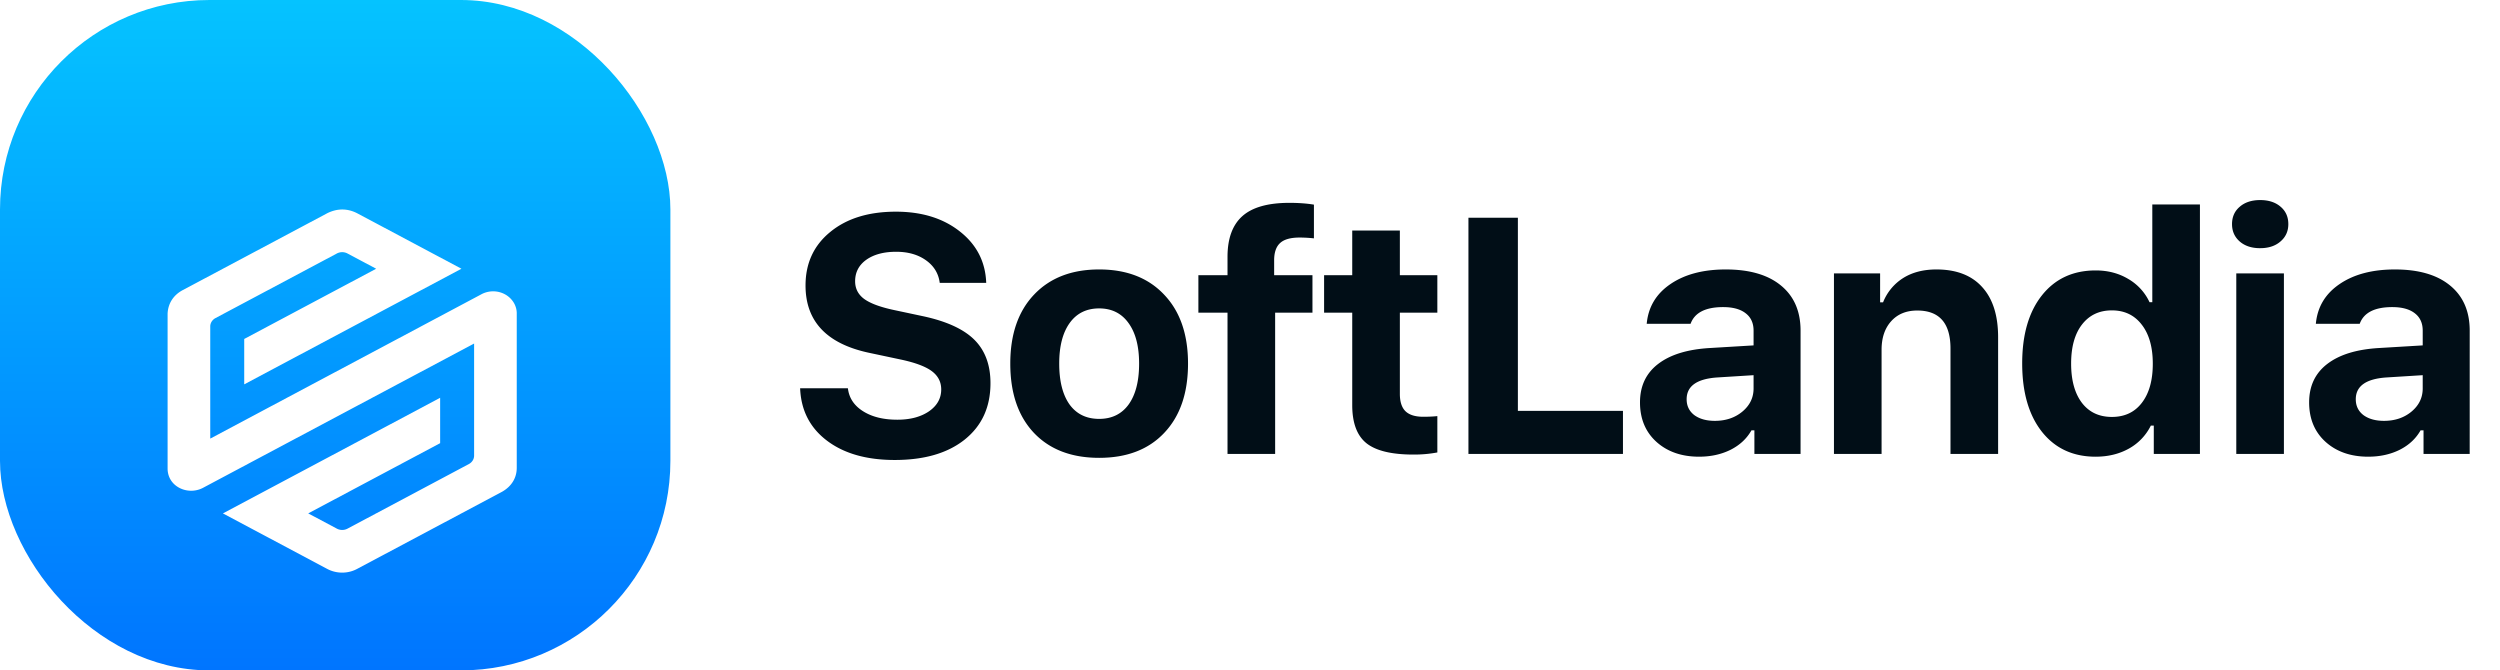 <svg width="179" height="48" fill="none" xmlns="http://www.w3.org/2000/svg"><rect width="48" height="48" rx="15" fill="url(#a)"/><g filter="url(#b)"><path d="M36 18.412a1.497 1.497 0 0 0-.242-.784 1.666 1.666 0 0 0-.631-.57 1.773 1.773 0 0 0-.826-.199c-.29.002-.574.073-.824.206L14.054 27.404v-8.032c0-.122.036-.241.102-.347a.727.727 0 0 1 .278-.253l8.692-4.626a.816.816 0 0 1 .75.001l2.057 1.095-9.447 5.028v3.25l15.553-8.278-7.46-3.97c-.693-.356-1.405-.364-2.128-.016L12.088 16.77c-.669.355-1.055.951-1.088 1.69v11.114c.01.588.32 1.084.848 1.36.257.134.547.204.842.203.295 0 .585-.071.841-.206l19.415-10.334v8.025a.654.654 0 0 1-.099.347.726.726 0 0 1-.273.255l-8.695 4.628a.817.817 0 0 1-.751.003l-2.06-1.096 9.446-5.028v-3.25L14.96 32.76l7.479 3.98c.329.173.702.263 1.08.26.38-.003.75-.1 1.076-.28l10.357-5.512c.677-.385 1.049-.994 1.047-1.714V18.412Z" fill="#fff"/></g><path d="M57.29 27.8h3.42c.08.688.438 1.235 1.08 1.641.64.407 1.46.61 2.46.61.922 0 1.676-.2 2.262-.598.586-.406.879-.93.879-1.57 0-.54-.227-.977-.68-1.313-.453-.336-1.2-.613-2.238-.832l-2.203-.468c-3.063-.641-4.594-2.25-4.594-4.829 0-1.593.59-2.87 1.77-3.832 1.179-.968 2.745-1.453 4.698-1.453 1.86 0 3.387.473 4.583 1.418 1.203.945 1.832 2.172 1.886 3.68h-3.328c-.086-.672-.414-1.211-.984-1.617-.57-.407-1.282-.61-2.133-.61-.89 0-1.606.192-2.145.575-.53.382-.796.894-.796 1.535 0 .523.214.945.644 1.265.438.32 1.152.586 2.145.797l2.039.434c1.695.36 2.93.922 3.703 1.687.773.766 1.16 1.805 1.16 3.117 0 1.704-.613 3.047-1.84 4.032-1.219.976-2.89 1.465-5.016 1.465-2.015 0-3.632-.461-4.851-1.383-1.219-.922-1.86-2.172-1.922-3.75Zm26.074 3.188c-1.125 1.196-2.68 1.793-4.664 1.793-1.984 0-3.543-.597-4.676-1.793-1.125-1.195-1.687-2.847-1.687-4.957 0-2.093.566-3.738 1.7-4.933 1.14-1.203 2.694-1.805 4.663-1.805 1.969 0 3.52.602 4.653 1.805 1.14 1.195 1.71 2.84 1.71 4.933 0 2.11-.566 3.762-1.699 4.957Zm-4.664-.996c.906 0 1.61-.344 2.11-1.031.5-.695.75-1.672.75-2.93 0-1.242-.254-2.21-.762-2.906-.5-.695-1.2-1.043-2.098-1.043-.906 0-1.61.348-2.11 1.043-.5.695-.75 1.664-.75 2.906 0 1.258.247 2.235.74 2.93.5.687 1.206 1.031 2.12 1.031ZM87.89 32.5V22.387h-2.086v-2.684h2.086v-1.312c0-1.305.351-2.274 1.054-2.907.711-.64 1.836-.96 3.375-.96.657 0 1.243.042 1.758.128v2.414a9.911 9.911 0 0 0-1.02-.058c-.656 0-1.124.133-1.406.398-.28.258-.422.668-.422 1.23v1.067h2.743v2.684h-2.672V32.5h-3.41Zm8.93-15.996h3.41v3.2h2.684v2.683h-2.684v5.812c0 .563.133.977.399 1.242.273.266.699.399 1.277.399.383 0 .719-.016 1.008-.047v2.602a8.988 8.988 0 0 1-1.711.152c-1.57 0-2.695-.274-3.375-.82-.672-.547-1.008-1.454-1.008-2.72v-6.62h-2.015v-2.684h2.015v-3.2Zm19.384 12.914V32.5H105.14V15.59h3.54v13.828h7.523Zm6.575.715c.789 0 1.449-.223 1.981-.668.531-.445.796-.996.796-1.652v-.95l-2.613.164c-1.453.102-2.179.621-2.179 1.559 0 .477.183.855.55 1.137.375.273.864.41 1.465.41Zm-1.125 2.566c-1.25 0-2.269-.355-3.058-1.066-.782-.711-1.172-1.652-1.172-2.824 0-1.165.429-2.079 1.289-2.743.867-.671 2.105-1.054 3.715-1.148l3.128-.188v-1.054c0-.54-.187-.953-.562-1.242-.375-.297-.914-.446-1.617-.446-1.266 0-2.043.399-2.332 1.196h-3.141c.11-1.196.672-2.141 1.688-2.836 1.023-.703 2.347-1.055 3.972-1.055 1.703 0 3.02.383 3.95 1.148.937.766 1.406 1.844 1.406 3.235V32.5h-3.305v-1.688h-.211c-.336.594-.836 1.06-1.5 1.395-.664.328-1.414.492-2.25.492Zm9.657-.199V19.574h3.305v2.074h.211a3.64 3.64 0 0 1 1.43-1.734c.656-.414 1.453-.621 2.39-.621 1.43 0 2.524.422 3.281 1.266.758.835 1.137 2.03 1.137 3.585V32.5h-3.41v-7.547c0-1.812-.793-2.719-2.379-2.719-.789 0-1.414.258-1.875.774-.453.508-.68 1.187-.68 2.039V32.5h-3.41Zm18.74.2c-1.625 0-2.911-.598-3.856-1.794-.937-1.195-1.406-2.824-1.406-4.886 0-2.055.469-3.676 1.406-4.864.945-1.195 2.231-1.793 3.856-1.793.875 0 1.652.203 2.332.61a3.742 3.742 0 0 1 1.523 1.664h.199V14.64h3.41V32.5h-3.304v-2.027h-.211a3.806 3.806 0 0 1-1.559 1.64c-.695.39-1.492.586-2.39.586Zm3.304-9.446c-.523-.688-1.238-1.031-2.144-1.031-.907 0-1.621.34-2.145 1.02-.515.671-.773 1.6-.773 2.788 0 1.196.258 2.133.773 2.813.516.672 1.231 1.008 2.145 1.008.914 0 1.629-.336 2.144-1.008.524-.68.785-1.614.785-2.801 0-1.18-.261-2.11-.785-2.79Zm6.763 9.246V19.574h3.41V32.5h-3.41Zm1.711-14.73c-.61 0-1.098-.16-1.465-.48-.367-.321-.551-.735-.551-1.243 0-.516.184-.93.551-1.242.367-.32.855-.48 1.465-.48.609 0 1.097.16 1.465.48.367.312.55.726.55 1.242 0 .508-.187.922-.562 1.242-.367.32-.852.48-1.453.48Zm8.86 12.363c.789 0 1.449-.223 1.981-.668.531-.445.796-.996.796-1.652v-.95l-2.613.164c-1.453.102-2.179.621-2.179 1.559 0 .477.183.855.55 1.137.375.273.864.41 1.465.41Zm-1.125 2.566c-1.25 0-2.269-.355-3.058-1.066-.782-.711-1.172-1.652-1.172-2.824 0-1.165.429-2.079 1.289-2.743.867-.671 2.105-1.054 3.715-1.148l3.128-.188v-1.054c0-.54-.187-.953-.562-1.242-.375-.297-.914-.446-1.617-.446-1.266 0-2.043.399-2.332 1.196h-3.141c.11-1.196.672-2.141 1.688-2.836 1.023-.703 2.347-1.055 3.972-1.055 1.703 0 3.02.383 3.95 1.148.937.766 1.406 1.844 1.406 3.235V32.5h-3.305v-1.688h-.211c-.336.594-.836 1.06-1.5 1.395-.664.328-1.414.492-2.25.492Z" fill="#010E17"/><defs><linearGradient id="a" x1="24" y1="0" x2="24" y2="48" gradientUnits="userSpaceOnUse"><stop stop-color="#05C3FF"/><stop offset="1" stop-color="#0075FF"/></linearGradient><filter id="b" x="8" y="11" width="33" height="34" filterUnits="userSpaceOnUse" color-interpolation-filters="sRGB"><feFlood flood-opacity="0" result="BackgroundImageFix"/><feColorMatrix in="SourceAlpha" values="0 0 0 0 0 0 0 0 0 0 0 0 0 0 0 0 0 0 127 0" result="hardAlpha"/><feOffset dx="1" dy="4"/><feGaussianBlur stdDeviation="2"/><feComposite in2="hardAlpha" operator="out"/><feColorMatrix values="0 0 0 0 0.113 0 0 0 0 0.113 0 0 0 0 0.113 0 0 0 0.25 0"/><feBlend in2="BackgroundImageFix" result="effect1_dropShadow_227_96"/><feBlend in="SourceGraphic" in2="effect1_dropShadow_227_96" result="shape"/></filter></defs></svg>